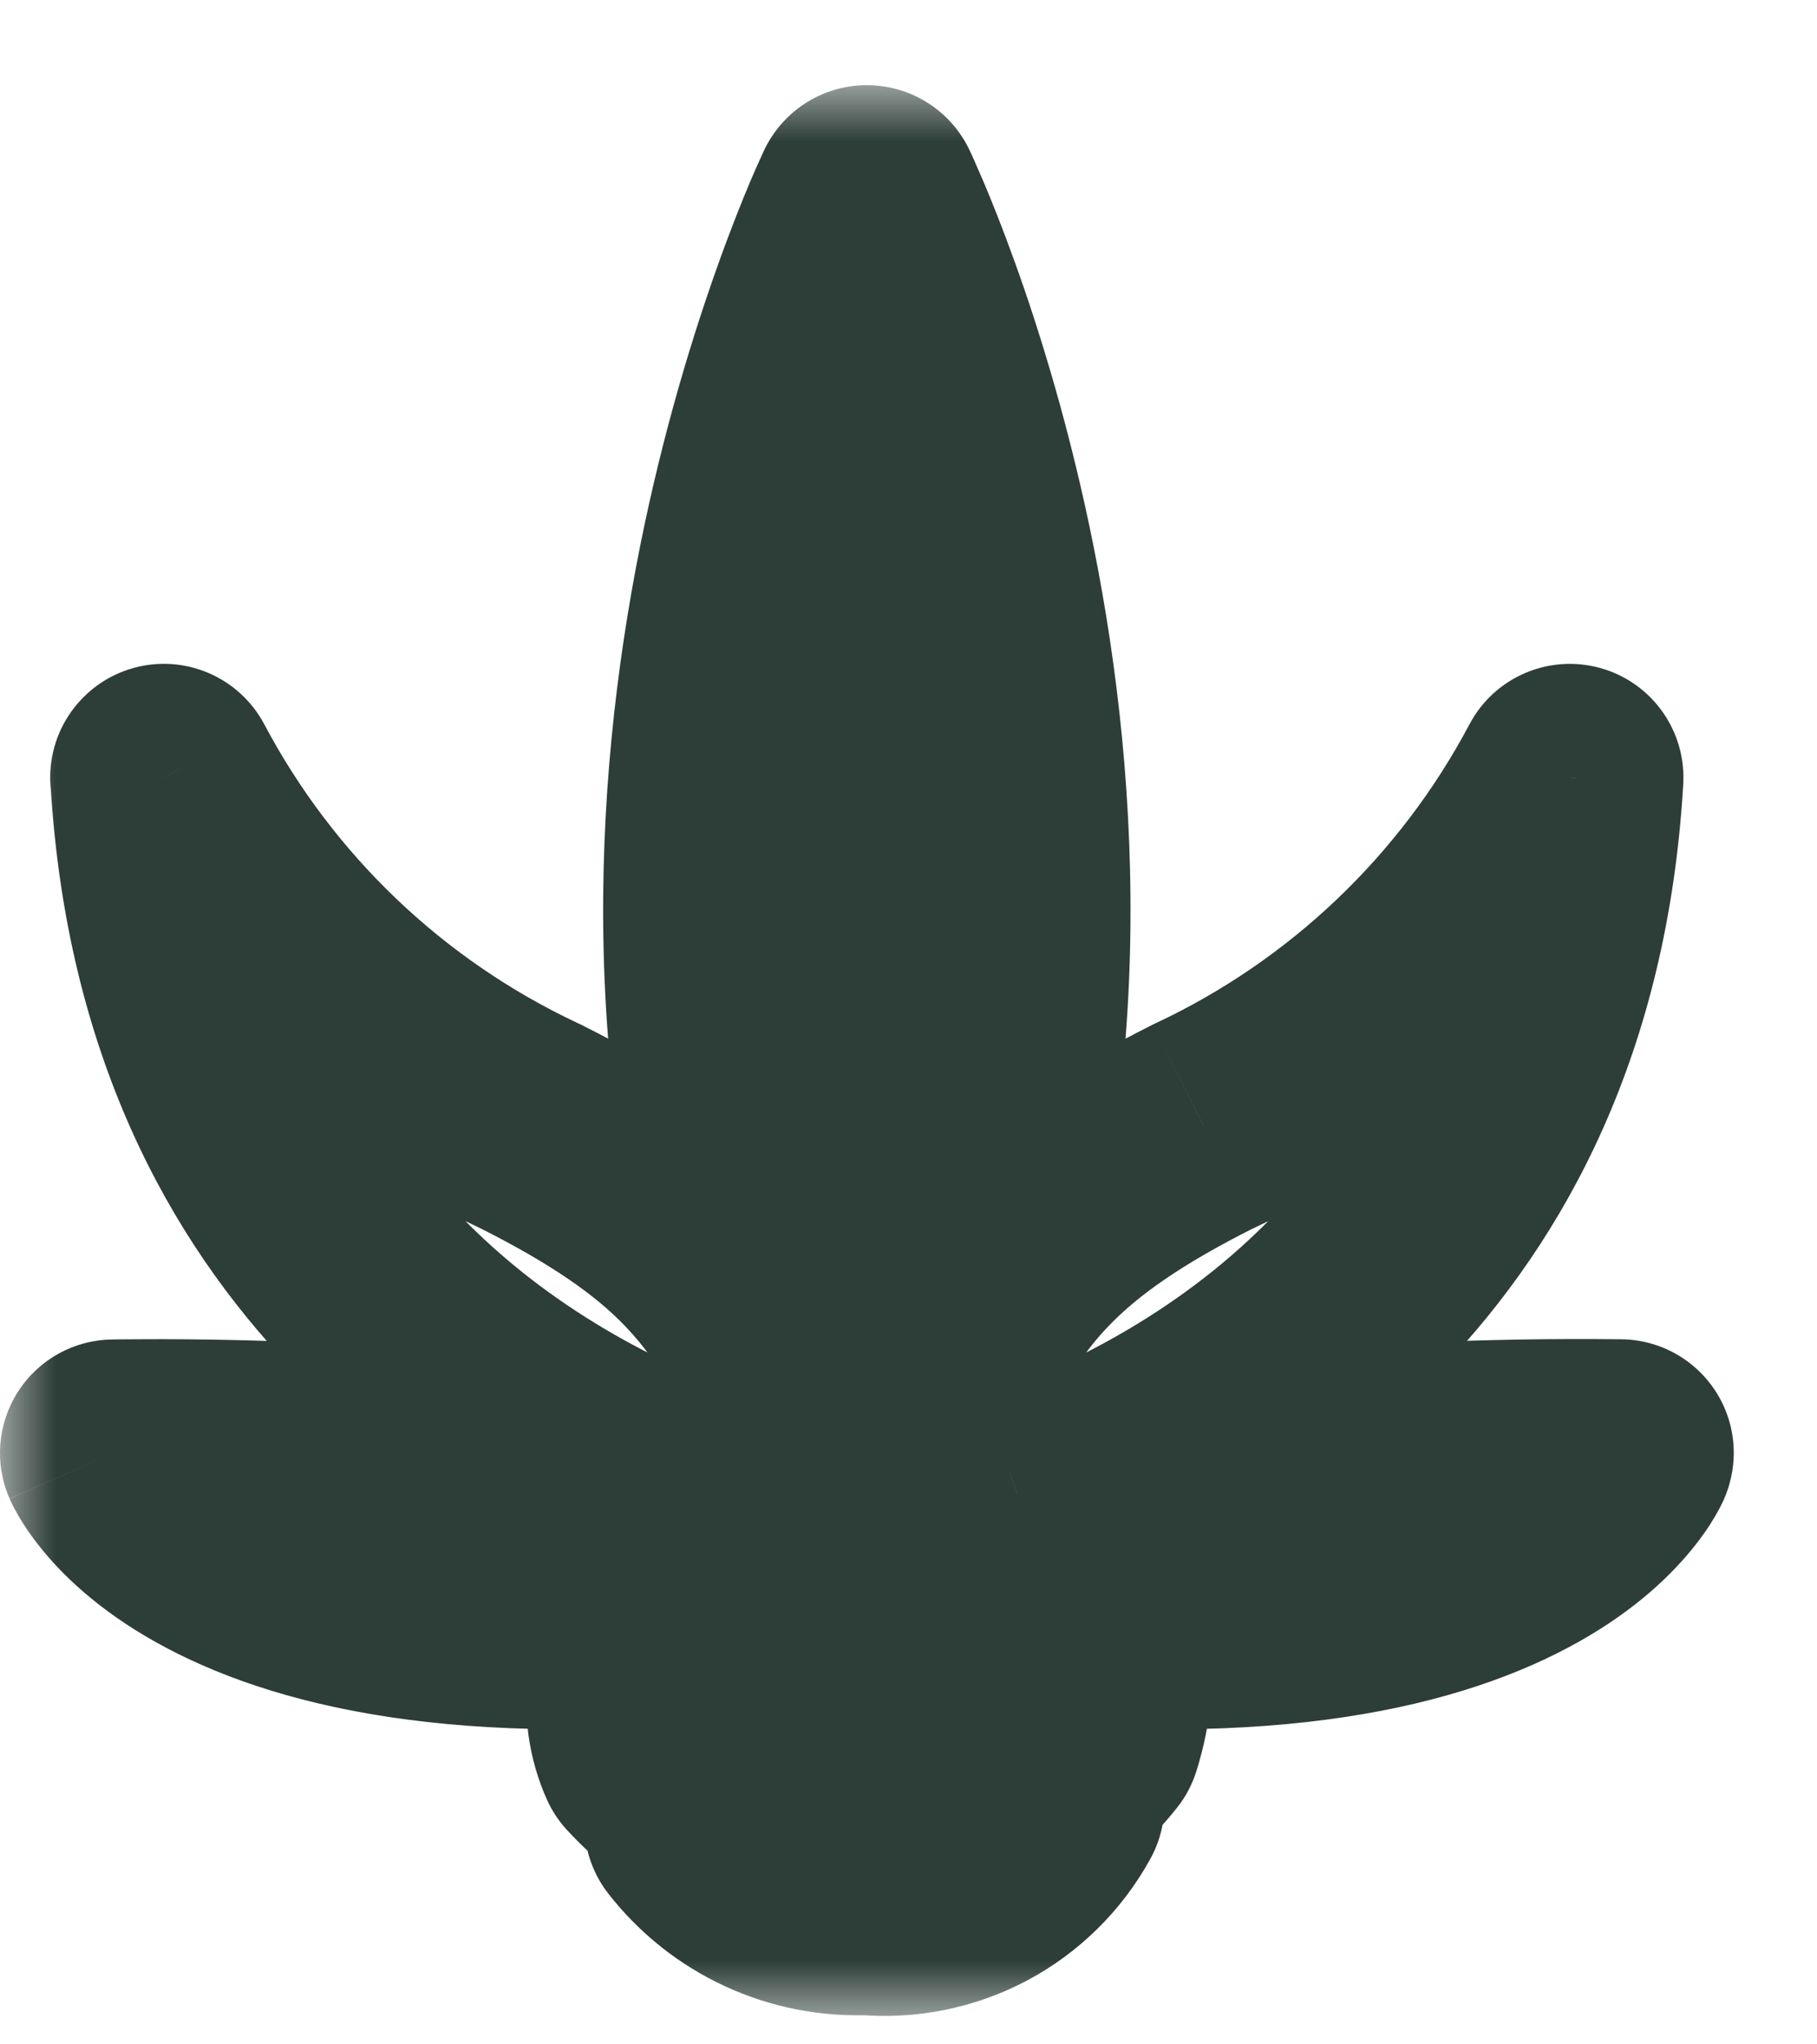 <svg width="16" height="18" viewBox="0 0 16 18" fill="none" xmlns="http://www.w3.org/2000/svg">
<mask id="path-1-outside-1_2130_24588" maskUnits="userSpaceOnUse" x="0" y="0.75" width="16" height="17" fill="black">
<rect fill="white" y="0.75" width="16" height="17"/>
<path fill-rule="evenodd" clip-rule="evenodd" d="M7.021 12.211C5.123 6.976 7.633 1.75 7.633 1.75V13.595L7.633 13.595L7.633 1.75C7.633 1.75 10.143 6.975 8.246 12.21C8.7 11.241 9.162 10.635 10.6 9.915C11.978 9.269 13.11 8.191 13.824 6.845L13.823 6.847L13.824 6.846L13.823 6.85C13.58 10.977 10.738 12.619 8.99 13.242C10.099 13.014 11.873 12.765 14.267 12.792L14.263 12.794L14.267 12.794C14.267 12.794 13.332 14.935 7.633 13.981L7.633 13.98C1.936 14.935 1 12.794 1 12.794L1.028 12.793C1.168 12.792 1.306 12.791 1.441 12.791C3.61 12.796 5.235 13.028 6.274 13.241C4.528 12.618 1.692 10.978 1.444 6.861L1.442 6.846L1.443 6.848L1.443 6.845C2.157 8.191 3.288 9.269 4.667 9.915C6.104 10.635 6.567 11.242 7.021 12.211ZM7.633 13.596V13.596L7.633 13.596L7.635 13.593L7.633 13.596ZM5.729 15.436C5.686 15.343 5.658 15.243 5.645 15.142C7.6 15.937 9.671 14.847 9.671 14.847C9.657 15 9.627 15.15 9.58 15.296C9.41 15.512 9.199 15.691 8.959 15.823C8.719 15.955 8.455 16.038 8.182 16.067C8.55 16.146 8.934 16.081 9.254 15.884C9.097 16.17 8.86 16.403 8.572 16.556C8.284 16.708 7.957 16.773 7.633 16.743C7.348 16.756 7.065 16.701 6.806 16.581C6.547 16.462 6.321 16.283 6.145 16.058C6.299 16.147 6.468 16.205 6.644 16.227C6.819 16.25 6.998 16.238 7.169 16.191C6.616 16.113 6.107 15.847 5.729 15.436Z"/>
</mask>
<path d="M7.633 1.75H8.633C8.633 1.283 8.31 0.879 7.855 0.775C7.4 0.671 6.934 0.896 6.732 1.317L7.633 1.75ZM7.021 12.211L6.116 12.636C6.343 13.12 6.911 13.339 7.405 13.134C7.898 12.929 8.144 12.372 7.961 11.87L7.021 12.211ZM7.633 13.595H6.633C6.633 14.015 6.895 14.39 7.289 14.534L7.633 13.595ZM7.633 13.595L7.29 14.534C7.596 14.646 7.938 14.602 8.206 14.415C8.474 14.228 8.633 13.922 8.633 13.595H7.633ZM7.633 1.75L8.535 1.317C8.333 0.896 7.866 0.671 7.411 0.775C6.956 0.879 6.633 1.283 6.633 1.75L7.633 1.75ZM8.246 12.21L7.305 11.869C7.123 12.371 7.369 12.928 7.862 13.133C8.356 13.338 8.924 13.118 9.151 12.634L8.246 12.21ZM10.6 9.915L10.175 9.01C10.167 9.013 10.16 9.017 10.152 9.021L10.6 9.915ZM13.824 6.845L14.822 6.903C14.849 6.434 14.546 6.009 14.093 5.882C13.64 5.756 13.16 5.961 12.94 6.377L13.824 6.845ZM13.823 6.847L12.825 6.788C12.798 7.258 13.101 7.683 13.554 7.81C14.007 7.936 14.487 7.73 14.707 7.315L13.823 6.847ZM13.824 6.846L14.817 6.962C14.873 6.484 14.58 6.034 14.121 5.891C13.662 5.748 13.166 5.953 12.94 6.378L13.824 6.846ZM13.823 6.85L12.83 6.734C12.828 6.753 12.826 6.772 12.825 6.791L13.823 6.85ZM8.99 13.242L8.655 12.3C8.16 12.476 7.886 13.005 8.027 13.511C8.168 14.016 8.677 14.327 9.191 14.221L8.99 13.242ZM14.267 12.792L14.784 13.648C15.166 13.417 15.349 12.96 15.232 12.529C15.114 12.098 14.725 11.797 14.278 11.792L14.267 12.792ZM14.263 12.794L13.746 11.939C13.363 12.17 13.181 12.626 13.298 13.057C13.416 13.488 13.805 13.789 14.251 13.794L14.263 12.794ZM14.267 12.794L15.183 13.195C15.317 12.887 15.289 12.534 15.107 12.252C14.925 11.97 14.614 11.799 14.279 11.795L14.267 12.794ZM7.633 13.981L6.633 13.979C6.632 14.468 6.985 14.887 7.468 14.968L7.633 13.981ZM7.633 13.98L8.633 13.983C8.634 13.689 8.505 13.409 8.28 13.218C8.056 13.027 7.759 12.945 7.468 12.994L7.633 13.98ZM1 12.794L0.989 11.794C0.653 11.797 0.342 11.969 0.16 12.251C-0.022 12.533 -0.051 12.887 0.084 13.194L1 12.794ZM1.028 12.793L1.017 11.793L1.017 11.793L1.028 12.793ZM1.441 12.791L1.439 13.791H1.439L1.441 12.791ZM6.274 13.241L6.074 14.22C6.588 14.326 7.096 14.015 7.237 13.51C7.379 13.004 7.105 12.475 6.61 12.299L6.274 13.241ZM1.444 6.861L2.442 6.801C2.441 6.781 2.439 6.762 2.437 6.743L1.444 6.861ZM1.442 6.846L2.326 6.378C2.1 5.952 1.603 5.748 1.144 5.892C0.684 6.035 0.392 6.486 0.449 6.964L1.442 6.846ZM1.443 6.848L0.56 7.317C0.78 7.732 1.26 7.938 1.713 7.811C2.166 7.684 2.469 7.259 2.442 6.79L1.443 6.848ZM1.443 6.845L2.327 6.377C2.106 5.961 1.626 5.755 1.173 5.882C0.721 6.009 0.417 6.434 0.445 6.904L1.443 6.845ZM4.667 9.915L5.115 9.021C5.107 9.017 5.099 9.013 5.091 9.01L4.667 9.915ZM7.633 13.596H6.633C6.633 13.923 6.793 14.229 7.061 14.416C7.329 14.603 7.671 14.647 7.978 14.535L7.633 13.596ZM7.633 13.596L6.748 13.13C6.673 13.274 6.633 13.434 6.633 13.596H7.633ZM7.633 13.596L7.978 14.535C8.23 14.442 8.434 14.253 8.544 14.008L7.633 13.596ZM7.635 13.593L8.546 14.005C8.769 13.513 8.56 12.932 8.074 12.694C7.588 12.457 7.001 12.649 6.75 13.128L7.635 13.593ZM5.645 15.142L6.021 14.215C5.691 14.081 5.315 14.133 5.033 14.351C4.751 14.568 4.607 14.92 4.653 15.273L5.645 15.142ZM5.729 15.436L4.817 15.847C4.861 15.945 4.921 16.035 4.994 16.114L5.729 15.436ZM9.671 14.847L10.667 14.941C10.701 14.575 10.533 14.221 10.228 14.017C9.923 13.812 9.531 13.791 9.206 13.962L9.671 14.847ZM9.58 15.296L10.365 15.916C10.44 15.822 10.497 15.714 10.534 15.598L9.58 15.296ZM8.182 16.067L8.078 15.072C7.59 15.123 7.211 15.521 7.184 16.012C7.157 16.502 7.49 16.94 7.97 17.044L8.182 16.067ZM9.254 15.884L10.13 16.366C10.349 15.969 10.273 15.473 9.944 15.16C9.616 14.847 9.118 14.794 8.731 15.032L9.254 15.884ZM8.572 16.556L9.04 17.44L9.04 17.44L8.572 16.556ZM7.633 16.743L7.727 15.747C7.68 15.743 7.633 15.742 7.586 15.744L7.633 16.743ZM6.806 16.581L7.224 15.673L7.224 15.673L6.806 16.581ZM6.145 16.058L6.648 15.193C6.234 14.953 5.707 15.039 5.392 15.4C5.077 15.761 5.062 16.294 5.356 16.672L6.145 16.058ZM6.644 16.227L6.515 17.219L6.515 17.219L6.644 16.227ZM7.169 16.191L7.434 17.155C7.891 17.029 8.197 16.599 8.167 16.126C8.136 15.653 7.777 15.266 7.308 15.2L7.169 16.191ZM7.633 1.75C6.732 1.317 6.732 1.317 6.731 1.318C6.731 1.318 6.731 1.318 6.731 1.318C6.731 1.319 6.731 1.32 6.73 1.32C6.729 1.322 6.729 1.324 6.728 1.326C6.726 1.33 6.723 1.335 6.72 1.342C6.714 1.355 6.705 1.374 6.695 1.397C6.673 1.444 6.644 1.51 6.608 1.594C6.537 1.763 6.439 2.005 6.33 2.31C6.111 2.919 5.841 3.784 5.634 4.822C5.223 6.888 5.048 9.704 6.081 12.552L7.961 11.87C7.096 9.483 7.227 7.068 7.596 5.213C7.78 4.29 8.019 3.521 8.212 2.987C8.308 2.72 8.391 2.513 8.45 2.375C8.479 2.306 8.502 2.255 8.516 2.223C8.524 2.206 8.529 2.195 8.532 2.188C8.534 2.185 8.535 2.183 8.535 2.182C8.535 2.182 8.535 2.181 8.535 2.182C8.535 2.182 8.535 2.182 8.535 2.182C8.535 2.182 8.535 2.182 8.535 2.182C8.535 2.183 8.535 2.183 7.633 1.75ZM8.633 13.595V1.75H6.633V13.595H8.633ZM7.977 12.656L7.977 12.656L7.289 14.534L7.29 14.534L7.977 12.656ZM6.633 1.75L6.633 13.595H8.633L8.633 1.75L6.633 1.75ZM9.186 12.55C10.218 9.702 10.043 6.887 9.632 4.822C9.425 3.784 9.156 2.918 8.937 2.31C8.827 2.005 8.73 1.763 8.658 1.594C8.622 1.51 8.593 1.444 8.572 1.397C8.561 1.374 8.553 1.355 8.547 1.342C8.543 1.335 8.541 1.33 8.539 1.326C8.538 1.324 8.537 1.322 8.536 1.32C8.536 1.32 8.536 1.319 8.535 1.318C8.535 1.318 8.535 1.318 8.535 1.318C8.535 1.317 8.535 1.317 7.633 1.75C6.732 2.183 6.732 2.183 6.732 2.182C6.732 2.182 6.732 2.182 6.731 2.182C6.731 2.182 6.731 2.182 6.731 2.182C6.731 2.181 6.731 2.182 6.731 2.182C6.732 2.183 6.733 2.185 6.734 2.188C6.738 2.195 6.743 2.206 6.75 2.223C6.765 2.255 6.788 2.306 6.817 2.375C6.875 2.513 6.959 2.72 7.055 2.987C7.247 3.521 7.487 4.29 7.67 5.212C8.04 7.067 8.171 9.482 7.305 11.869L9.186 12.55ZM10.152 9.021C9.374 9.411 8.793 9.802 8.336 10.273C7.874 10.748 7.589 11.254 7.34 11.785L9.151 12.634C9.356 12.197 9.529 11.915 9.771 11.666C10.018 11.411 10.388 11.14 11.047 10.809L10.152 9.021ZM12.94 6.377C12.328 7.532 11.357 8.456 10.175 9.01L11.024 10.821C12.599 10.082 13.892 8.851 14.707 7.314L12.94 6.377ZM14.822 6.905L14.822 6.903L12.825 6.787L12.825 6.788L14.822 6.905ZM12.94 6.378L12.94 6.378L14.707 7.315L14.707 7.315L12.94 6.378ZM14.817 6.965L14.817 6.962L12.83 6.731L12.83 6.734L14.817 6.965ZM9.326 14.184C11.257 13.495 14.545 11.608 14.822 6.908L12.825 6.791C12.616 10.345 10.219 11.742 8.655 12.3L9.326 14.184ZM14.278 11.792C11.809 11.764 9.963 12.021 8.789 12.262L9.191 14.221C10.234 14.007 11.938 13.766 14.255 13.792L14.278 11.792ZM14.781 13.65L14.784 13.648L13.749 11.937L13.746 11.939L14.781 13.65ZM14.279 11.795L14.275 11.794L14.251 13.794L14.255 13.794L14.279 11.795ZM7.468 14.968C10.436 15.464 12.307 15.181 13.489 14.661C14.083 14.4 14.488 14.086 14.756 13.803C14.889 13.663 14.986 13.534 15.055 13.428C15.089 13.375 15.116 13.328 15.137 13.289C15.148 13.269 15.157 13.251 15.164 13.236C15.168 13.228 15.171 13.22 15.175 13.214C15.176 13.21 15.178 13.207 15.179 13.204C15.18 13.202 15.181 13.201 15.181 13.199C15.181 13.198 15.182 13.197 15.182 13.197C15.183 13.196 15.183 13.195 14.267 12.794C13.35 12.394 13.351 12.393 13.351 12.392C13.351 12.392 13.352 12.391 13.352 12.39C13.353 12.389 13.353 12.387 13.354 12.386C13.355 12.383 13.356 12.381 13.357 12.379C13.36 12.374 13.362 12.369 13.363 12.366C13.367 12.358 13.37 12.352 13.373 12.348C13.377 12.339 13.378 12.337 13.376 12.341C13.371 12.349 13.35 12.379 13.307 12.425C13.222 12.514 13.037 12.675 12.684 12.83C11.974 13.143 10.529 13.452 7.798 12.995L7.468 14.968ZM6.633 13.978L6.633 13.979L8.633 13.984L8.633 13.983L6.633 13.978ZM1 12.794C0.084 13.194 0.084 13.195 0.085 13.196C0.085 13.197 0.085 13.198 0.086 13.198C0.086 13.2 0.087 13.201 0.088 13.203C0.089 13.206 0.091 13.21 0.092 13.213C0.095 13.22 0.099 13.227 0.103 13.235C0.11 13.251 0.119 13.268 0.13 13.288C0.151 13.328 0.178 13.374 0.212 13.427C0.281 13.533 0.377 13.662 0.511 13.803C0.779 14.085 1.184 14.399 1.778 14.66C2.96 15.18 4.831 15.464 7.799 14.967L7.468 12.994C4.738 13.452 3.293 13.142 2.583 12.83C2.23 12.675 2.045 12.513 1.96 12.424C1.916 12.378 1.895 12.348 1.891 12.34C1.888 12.336 1.89 12.338 1.894 12.347C1.896 12.351 1.899 12.357 1.903 12.364C1.905 12.368 1.907 12.373 1.909 12.377C1.91 12.38 1.911 12.382 1.913 12.385C1.913 12.386 1.914 12.388 1.914 12.389C1.915 12.39 1.915 12.391 1.915 12.391C1.916 12.392 1.916 12.393 1 12.794ZM1.017 11.793L0.989 11.794L1.011 13.793L1.039 13.793L1.017 11.793ZM1.443 11.791C1.303 11.791 1.161 11.792 1.017 11.793L1.039 13.793C1.174 13.792 1.308 13.791 1.439 13.791L1.443 11.791ZM6.475 12.261C5.374 12.035 3.683 11.797 1.443 11.791L1.439 13.791C3.538 13.796 5.096 14.02 6.074 14.22L6.475 12.261ZM0.446 6.921C0.728 11.61 4.009 13.495 5.938 14.183L6.61 12.299C5.047 11.742 2.655 10.346 2.442 6.801L0.446 6.921ZM0.449 6.964L0.451 6.979L2.437 6.743L2.435 6.728L0.449 6.964ZM2.327 6.379L2.326 6.378L0.559 7.315L0.56 7.317L2.327 6.379ZM0.445 6.904L0.445 6.906L2.442 6.79L2.441 6.787L0.445 6.904ZM5.091 9.01C3.909 8.456 2.939 7.532 2.327 6.377L0.56 7.314C1.375 8.851 2.667 10.082 4.243 10.821L5.091 9.01ZM7.927 11.786C7.677 11.254 7.392 10.749 6.93 10.273C6.473 9.802 5.893 9.411 5.115 9.021L4.219 10.809C4.878 11.14 5.248 11.411 5.495 11.666C5.738 11.916 5.911 12.198 6.116 12.636L7.927 11.786ZM8.633 13.596V13.596H6.633V13.596H8.633ZM7.289 12.657L7.289 12.657L7.978 14.535L7.978 14.535L7.289 12.657ZM6.724 13.181L6.722 13.184L8.544 14.008L8.546 14.005L6.724 13.181ZM8.518 14.061L8.52 14.058L6.75 13.128L6.748 13.13L8.518 14.061ZM4.653 15.273C4.68 15.471 4.735 15.665 4.817 15.847L6.64 15.025C6.638 15.021 6.637 15.016 6.636 15.011L4.653 15.273ZM9.671 14.847C9.206 13.962 9.206 13.962 9.207 13.962C9.207 13.962 9.207 13.962 9.207 13.962C9.208 13.961 9.208 13.961 9.208 13.961C9.209 13.961 9.209 13.961 9.209 13.96C9.21 13.96 9.21 13.96 9.21 13.96C9.209 13.961 9.207 13.962 9.202 13.964C9.194 13.968 9.178 13.976 9.156 13.986C9.111 14.007 9.04 14.039 8.947 14.076C8.759 14.151 8.49 14.245 8.17 14.317C7.516 14.466 6.738 14.507 6.021 14.215L5.268 16.068C6.507 16.572 7.742 16.465 8.613 16.268C9.055 16.167 9.426 16.038 9.688 15.934C9.82 15.881 9.926 15.834 10.002 15.799C10.04 15.781 10.07 15.766 10.093 15.755C10.104 15.749 10.114 15.744 10.121 15.741C10.125 15.739 10.128 15.737 10.131 15.736C10.132 15.735 10.133 15.734 10.134 15.734C10.135 15.734 10.135 15.733 10.136 15.733C10.136 15.733 10.136 15.733 10.136 15.733C10.137 15.733 10.137 15.732 9.671 14.847ZM10.534 15.598C10.601 15.385 10.646 15.164 10.667 14.941L8.676 14.754C8.668 14.835 8.652 14.916 8.627 14.995L10.534 15.598ZM9.441 16.699C9.798 16.502 10.112 16.236 10.365 15.916L8.796 14.677C8.708 14.787 8.6 14.879 8.476 14.947L9.441 16.699ZM8.286 17.061C8.692 17.019 9.084 16.895 9.441 16.699L8.476 14.947C8.353 15.015 8.218 15.057 8.078 15.072L8.286 17.061ZM8.731 15.032C8.63 15.094 8.51 15.114 8.394 15.089L7.97 17.044C8.59 17.178 9.238 17.068 9.778 16.736L8.731 15.032ZM9.04 17.44C9.5 17.196 9.879 16.823 10.13 16.366L8.378 15.402C8.315 15.517 8.219 15.611 8.104 15.672L9.04 17.44ZM7.539 17.738C8.057 17.787 8.579 17.683 9.04 17.44L8.104 15.672C7.988 15.733 7.857 15.759 7.727 15.747L7.539 17.738ZM6.388 17.49C6.792 17.676 7.235 17.762 7.68 17.741L7.586 15.744C7.462 15.749 7.337 15.725 7.224 15.673L6.388 17.49ZM5.356 16.672C5.63 17.023 5.983 17.304 6.388 17.49L7.224 15.673C7.111 15.621 7.011 15.542 6.934 15.443L5.356 16.672ZM6.772 15.236C6.729 15.23 6.686 15.216 6.648 15.193L5.643 16.922C5.911 17.078 6.207 17.179 6.515 17.219L6.772 15.236ZM6.904 15.226C6.861 15.238 6.816 15.241 6.772 15.236L6.515 17.219C6.823 17.259 7.135 17.237 7.434 17.155L6.904 15.226ZM4.994 16.114C5.529 16.694 6.248 17.072 7.03 17.181L7.308 15.2C6.984 15.155 6.686 14.999 6.464 14.758L4.994 16.114Z" fill="#2D3D38" mask="url(#path-1-outside-1_2130_24588)"/>
</svg>
